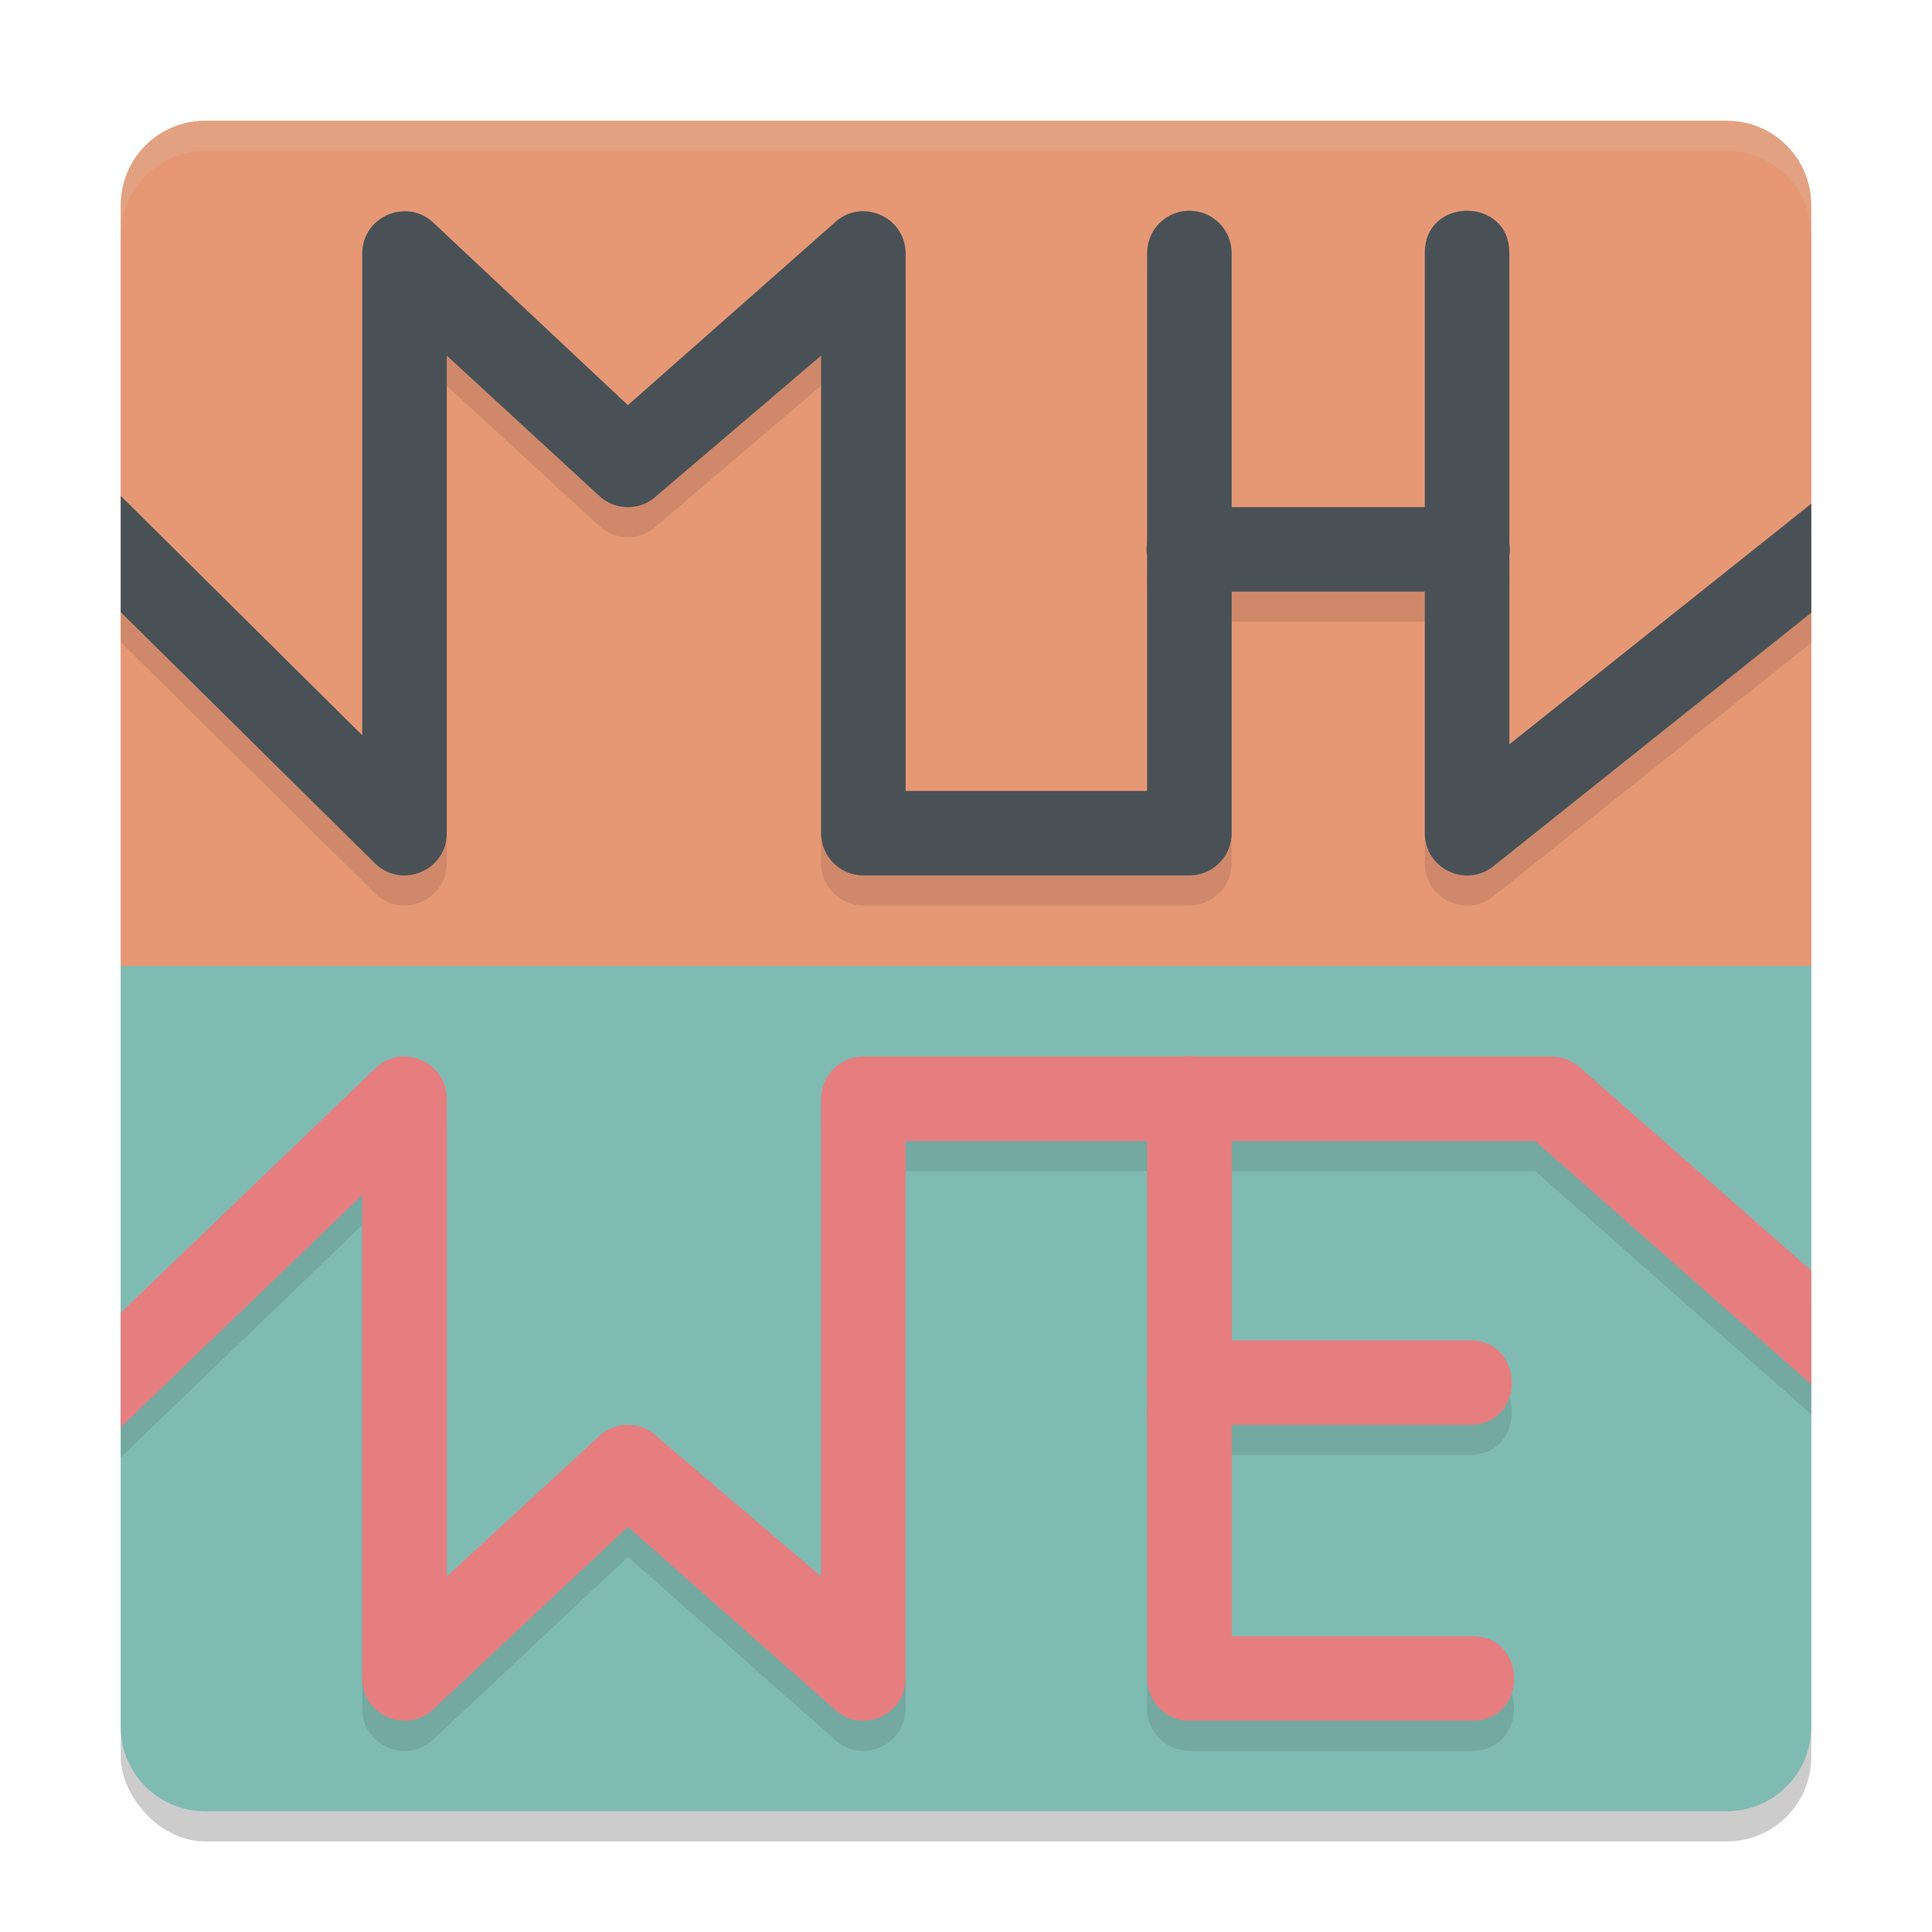 <svg xmlns="http://www.w3.org/2000/svg" width="64" height="64" version="1">
 <rect style="opacity:0.2" width="56" height="56" x="4" y="5" rx="2.8" ry="2.8"/>
 <path style="fill:#e69875" d="M 6.8,4 C 5.249,4 4,5.249 4,6.8 V 32 H 60 V 6.8 C 60,5.249 58.751,4 57.2,4 Z"/>
 <path style="fill:#7fbbb3" d="M 60,32 V 57.2 C 60,58.751 58.751,60 57.2,60 H 6.8 C 5.249,60 4,58.751 4,57.2 V 32 Z"/>
 <path style="opacity:0.1" d="M 39.379,7.977 C 38.607,7.989 37.989,8.627 38,9.399 v 9.558 c -0.026,0.155 -0.026,0.314 0,0.469 v 7.77 H 30 V 9.399 C 30,8.152 28.491,7.526 27.609,8.407 L 20.801,14.419 14.391,8.407 C 13.509,7.526 12,8.152 12,9.399 V 25.352 L 4,17.423 V 21.274 l 8.441,8.34 c 0.893,0.84 2.357,0.21 2.359,-1.016 V 12.778 l 5.008,4.609 c 0.547,0.547 1.434,0.547 1.98,0 l 5.41,-4.609 v 15.82 c 7.8e-5,0.773 0.629,1.398 1.402,1.398 h 10.797 c 0.773,-7.8e-5 1.402,-0.625 1.402,-1.398 v -8 h 6.398 v 8 c 8.44e-4,1.179 1.367,1.829 2.281,1.086 L 60,21.294 v -3.609 l -10,7.969 v -6.239 c 0.023,-0.145 0.023,-0.293 0,-0.438 V 9.399 c 0.027,-1.893 -2.828,-1.893 -2.801,0 V 17.797 H 40.801 V 9.399 c 0.011,-0.789 -0.633,-1.434 -1.422,-1.422 z m 0,28 c -0.07,0.001 -0.138,0.008 -0.207,0.02 H 28.602 c -0.773,7.8e-5 -1.402,0.625 -1.402,1.398 v 15.82 l -5.41,-4.609 c -0.547,-0.547 -1.434,-0.547 -1.98,0 l -5.008,4.609 V 37.396 c -0.001,-1.218 -1.45,-1.85 -2.348,-1.027 L 4,44.481 v 3.797 l 8,-7.699 v 16.02 c 4.89e-4,1.247 1.509,1.87 2.391,0.988 l 6.41,-6.012 6.809,6.012 C 28.491,58.468 30,57.846 30,56.599 v -17.801 h 8 v 7.781 c -0.023,0.145 -0.023,0.293 0,0.438 v 9.582 c 7.8e-5,0.773 0.625,1.398 1.398,1.398 h 9.34 c 1.893,0.027 1.893,-2.828 0,-2.801 h -7.938 v -7 h 7.859 c 1.893,0.027 1.893,-2.828 0,-2.801 H 40.801 V 38.798 H 50.859 L 60,46.853 v -3.77 L 52.336,36.356 c -0.257,-0.232 -0.591,-0.359 -0.938,-0.359 h -11.762 c -0.085,-0.014 -0.172,-0.021 -0.258,-0.02 z"/>
 <path style="fill:#495156" d="M 39.378,6.981 C 38.606,6.993 37.989,7.628 38,8.4 v 9.561 c -0.026,0.155 -0.026,0.313 0,0.468 v 7.771 H 30 V 8.4 C 30,7.153 28.492,6.529 27.61,7.41 L 20.8,13.421 14.39,7.41 C 13.508,6.529 12,7.153 12,8.4 V 24.357 L 4,16.427 v 3.85 l 8.44,8.34 c 0.893,0.84 2.358,0.209 2.36,-1.017 V 11.78 l 5.01,4.61 c 0.547,0.547 1.433,0.547 1.98,0 L 27.2,11.78 v 15.82 c 7.8e-5,0.773 0.627,1.4 1.4,1.4 h 10.8 c 0.773,-7.8e-5 1.4,-0.627 1.4,-1.4 v -8 h 6.399 v 8 c 8.44e-4,1.179 1.369,1.829 2.283,1.086 L 60,20.296 V 16.687 L 49.999,24.657 v -6.242 c 0.023,-0.145 0.023,-0.293 0,-0.438 V 8.4 c 0.027,-1.893 -2.827,-1.893 -2.8,0 V 16.799 H 40.8 V 8.4 C 40.811,7.611 40.167,6.969 39.378,6.981 Z"/>
 <path style="fill:#e67e80" d="m 39.378,34.981 c -0.07,0.001 -0.139,0.008 -0.208,0.019 H 28.6 c -0.773,7.8e-5 -1.4,0.627 -1.4,1.4 v 15.82 l -5.41,-4.61 c -0.547,-0.547 -1.433,-0.547 -1.98,0 L 14.8,52.22 V 36.4 C 14.799,35.183 13.352,34.547 12.454,35.369 L 4,43.485 v 3.798 l 8,-7.7 v 16.017 c 4.89e-4,1.247 1.508,1.871 2.39,0.99 L 20.8,50.579 27.61,56.59 C 28.492,57.471 30,56.847 30,55.6 V 37.8 h 8 v 7.784 c -0.023,0.145 -0.023,0.293 0,0.438 v 9.579 c 7.8e-5,0.773 0.627,1.4 1.4,1.4 h 9.34 c 1.893,0.027 1.893,-2.827 0,-2.8 H 40.8 v -7 h 7.861 c 1.893,0.027 1.893,-2.827 0,-2.8 H 40.8 V 37.8 H 50.86 L 60,45.856 V 42.088 L 52.337,35.361 C 52.08,35.129 51.746,35 51.399,35 h -11.764 c -0.085,-0.014 -0.171,-0.021 -0.257,-0.019 z"/>
 <path style="opacity:0.2;fill:#d3c6aa" d="M 6.801 4 C 5.25 4 4 5.25 4 6.801 L 4 7.801 C 4 6.25 5.25 5 6.801 5 L 57.199 5 C 58.75 5 60 6.25 60 7.801 L 60 6.801 C 60 5.25 58.75 4 57.199 4 L 6.801 4 z"/>
</svg>
